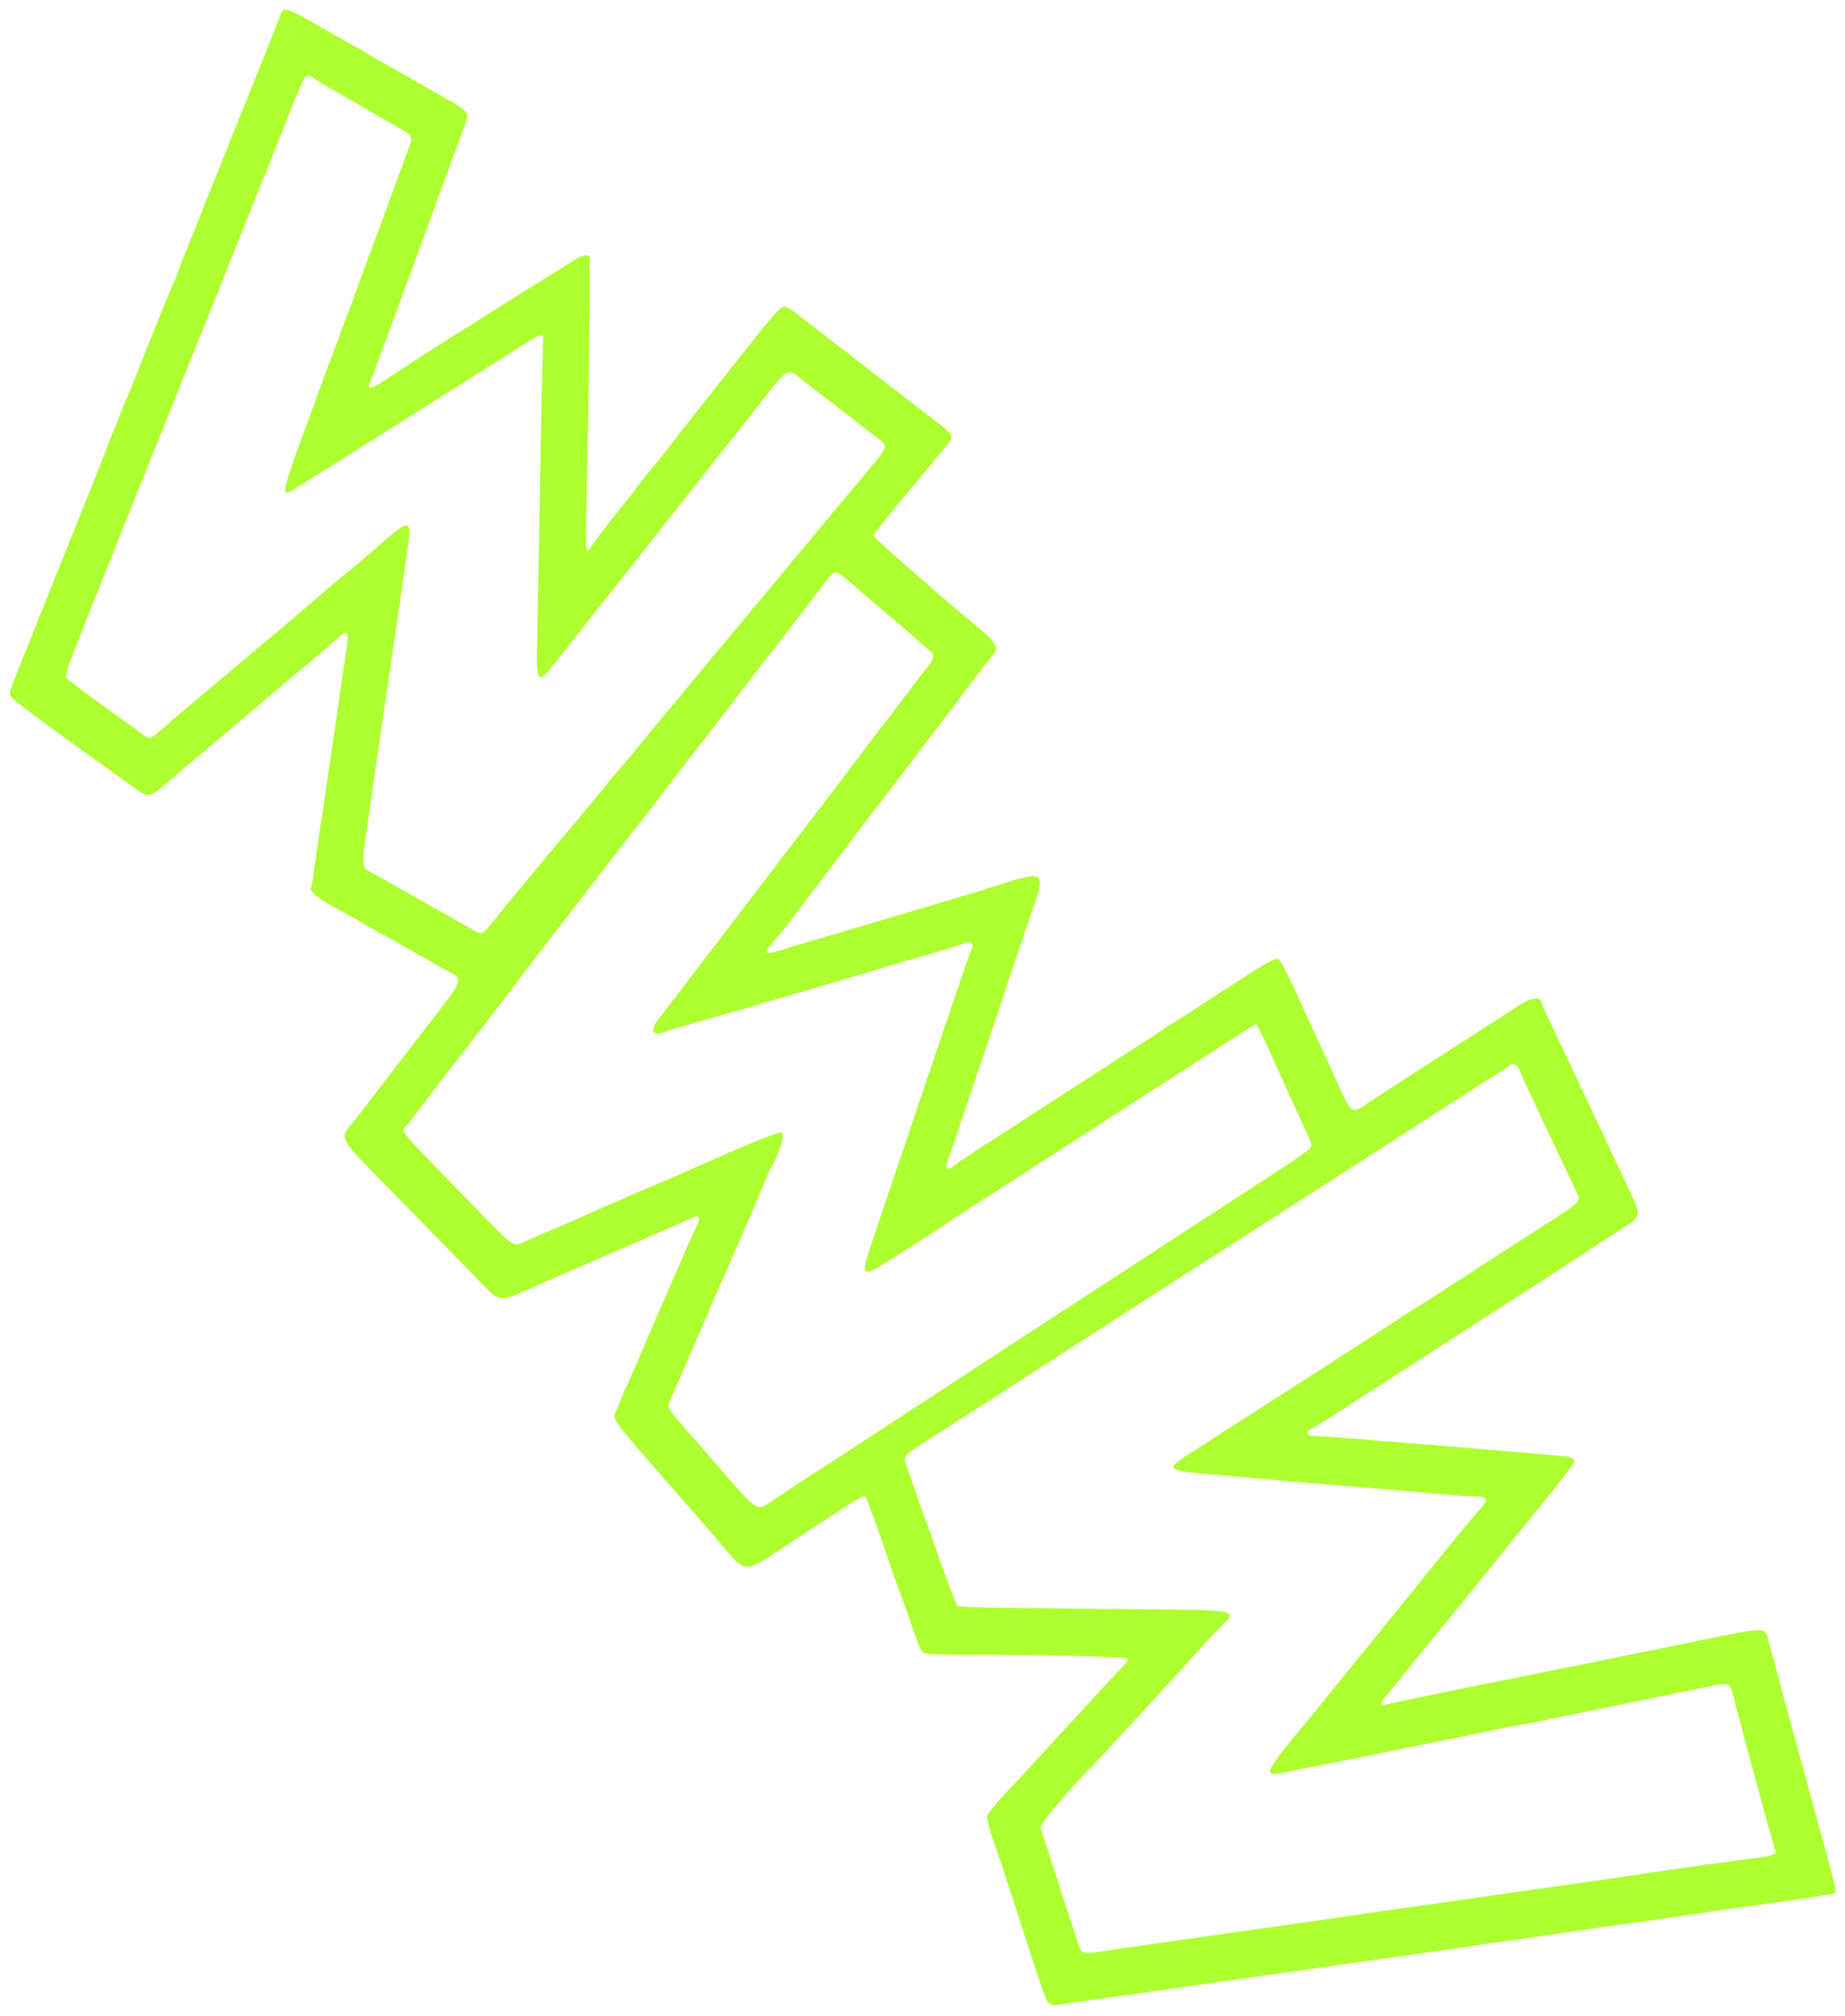 <?xml version="1.0" encoding="UTF-8" standalone="no"?>
<svg fill="#adff2f" id="svg4490" xmlns:rdf="http://www.w3.org/1999/02/22-rdf-syntax-ns#" xmlns="http://www.w3.org/2000/svg" height="1311" viewBox="0 0 1200 1311" width="1200" version="1.1" xmlns:cc="http://creativecommons.org/ns#" xmlns:dc="http://purl.org/dc/elements/1.1/">
<path id="path4500" d="m682.12 1302.2c-2.154-1.794-2.724-3.427-21.019-60.25-5.047-15.675-10.001-30.75-11.008-33.5-4.906-13.39-8.706-26.242-8.179-27.663 0.623-1.68 7.276-9.686 13.086-15.749 1.925-2.009 8.031-8.587 13.569-14.62 5.538-6.032 17.913-19.48 27.5-29.885 9.587-10.404 20.13-21.879 23.428-25.5 3.299-3.621 7.911-8.531 10.25-10.912 2.339-2.381 4.253-4.895 4.253-5.587 0-1.229-58.536-2.584-111.6-2.584-10.049 0-19.364-0.415-20.699-0.923-2.811-1.069-2.223 0.203-9.748-21.077-3.209-9.075-7.011-19.65-8.45-23.5s-3.908-10.825-5.488-15.5c-8.668-25.645-14.124-40.53-15.249-41.608-1.322-1.266-1.956-0.886-39.767 23.885-43.41 28.438-35.152 28.331-59.164 0.767-7.885-9.051-25.258-28.961-38.608-44.244-26.042-29.815-27.061-31.287-24.74-35.774 0.814-1.574 2.447-5.487 3.63-8.694s2.481-6.281 2.887-6.831c0.406-0.55 5.548-12.25 11.426-26 5.879-13.75 11.728-27.25 12.998-30 1.27-2.75 5.364-12.2 9.098-21s8.561-19.686 10.727-24.191c5.501-11.441 4.605-12.363-6.696-6.895-3.881 1.878-9.757 4.527-13.057 5.887-3.3 1.36-14.775 6.294-25.5 10.965-10.725 4.671-26.475 11.503-35 15.182-8.525 3.679-16.85 7.287-18.5 8.017-30.105 13.329-25.99 13.64-42.408-3.207-7.375-7.567-29.171-29.851-48.437-49.52-44.682-45.616-41.405-39.929-30.799-53.454 3.654-4.66 8.444-10.852 10.644-13.761 6.796-8.986 20.942-27.409 31.501-41.024 30.871-39.809 29.424-35.746 15.499-43.54-5.5-3.078-17.425-9.81-26.5-14.961-9.075-5.15-18.525-10.45-21-11.778-2.475-1.328-4.95-2.755-5.5-3.173-0.55-0.417-4.15-2.46-8-4.54-20.782-11.227-26.797-15.601-25.14-18.282 0.293-0.473 0.995-4.431 1.562-8.794 0.566-4.363 2.848-20.083 5.07-34.933s5.15-34.65 6.508-44c1.357-9.35 2.706-18.575 2.997-20.5 0.291-1.925 1.455-10.025 2.585-18 1.13-7.975 2.754-19 3.608-24.5 2.845-18.322 2.65-18.484-9.378-7.795-4.846 4.307-12.365 10.748-16.708 14.313-4.343 3.565-11.587 9.632-16.099 13.482-4.511 3.85-14.87 12.625-23.02 19.5-8.15 6.875-22.73 19.21-32.401 27.41-9.671 8.201-19.971 16.92-22.889 19.375-6.719 5.654-8.509 5.61-16.818-0.41-3.705-2.7-8.613-6.24-10.913-7.89-53.803-38.61-68.574-49.64-69.66-52.03-0.706-1.54-0.042-4.23 2.715-11.01 2.006-4.93 6.027-15.04 8.937-22.46 2.908-7.425 15.085-37.8 27.06-67.5s22.563-56.25 23.53-59c0.967-2.75 3.182-8.375 4.923-12.5s3.986-9.79 4.988-12.588c1.002-2.799 2.287-5.949 2.855-7 0.567-1.05 2.903-6.63 5.19-12.41 18.526-46.78 26.126-65.41 27.096-66.45 0.5-0.52 0.9-1.58 0.9-2.36 0-0.773 2.894-8.446 6.432-17.05s8.085-19.919 10.105-25.144c2.02-5.225 5.36-13.55 7.422-18.5 2.062-4.95 5.664-13.95 8.004-20s4.847-12.35 5.571-14c0.724-1.65 5.801-14.25 11.283-28 5.481-13.75 11.636-29.05 13.676-34 2.041-4.95 4.134-10.459 4.653-12.242 1.754-6.028 4.008-5.5 22.984 5.389 9.444 5.419 19.016 10.911 21.271 12.204 2.255 1.293 5.899 3.304 8.099 4.468 2.2 1.165 4.675 2.631 5.5 3.258 0.825 0.627 4.425 2.731 8 4.675 3.575 1.944 11 6.121 16.5 9.283s15.847 9.089 22.994 13.173c18.888 10.792 18.253 9.76 13.573 22.075-1.613 4.245-4.572 12.218-6.576 17.718s-5.367 14.725-7.475 20.5-6.864 18.825-10.57 29c-3.706 10.175-8.425 23-10.488 28.5-2.063 5.5-7.211 19.45-11.44 31-7.241 19.773-11.244 30.409-13.828 36.736-2.365 5.79 0.486 5.207 11.917-2.438 13.088-8.754 42.526-27.676 47.135-30.298 0.967-0.55 4.233-2.619 7.258-4.598s18.325-11.603 34-21.386c15.675-9.783 30.617-19.11 33.205-20.727 2.63-1.643 5.717-2.796 7-2.614l2.32 0.33v24.5c0 25.146-1.004 90.019-2.154 139.25-0.677 28.957-0.413 30.922 3.359 25 2.338-3.671 9.98-13.658 19.23-25.132 4.16-5.16 9.139-11.529 11.064-14.152 3.201-4.362 10.76-13.766 12.029-14.966 0.291-0.275 4.116-5.176 8.5-10.891 4.384-5.715 10.008-12.915 12.498-16 2.49-3.085 8.78-11.009 13.977-17.609 5.197-6.6 9.995-12.675 10.661-13.5 0.667-0.825 2.995-3.75 5.175-6.5 31.441-39.664 30.317-38.504 34.985-36.09 1.564 0.809 5.275 3.41 8.248 5.78 5.236 4.175 9.643 7.596 45.497 35.31 9.25 7.15 20.443 15.825 24.874 19.278 4.431 3.453 12.013 9.257 16.849 12.897 12.219 9.198 12.565 10.024 6.956 16.6-2.062 2.418-8.475 10.159-14.25 17.203-5.775 7.043-10.965 13.305-11.534 13.914-5.33 5.71-21.47 25.99-21.47 26.98 0 1.058 50.604 45.475 64.327 56.463 14.546 11.646 17.736 16.228 14.098 20.248-1.704 1.883-18.887 24.392-47.647 62.417-9.984 13.2-21.556 28.356-25.715 33.681-4.16 5.324-10.038 13.013-13.063 17.086-3.025 4.073-10.225 13.568-16 21.1-5.775 7.532-12.975 16.986-16 21.008-9.935 13.21-17.481 23.117-17.995 23.626-0.278 0.275-2.143 2.525-4.144 5s-4.589 5.581-5.75 6.903c-4.038 4.595-1.149 4.985 9.888 1.336 4.125-1.364 8.85-2.837 10.5-3.274 2.946-0.78 26.352-7.67 54-15.896 7.7-2.291 17.15-5.08 21-6.199s9.7-2.858 13-3.867 10.05-3.034 15-4.501 10.35-3.084 12-3.594c49.627-15.327 46.277-18.599 29.999 29.299-6.971 20.511-13.042 38.643-13.493 40.293-0.45 1.65-6.964 21-14.474 43-7.511 22-14.799 43.6-16.196 48-1.397 4.4-3.46 10.162-4.584 12.804-2.164 5.085-1.305 8.332 1.634 6.174 4.485-3.294 16.456-11.433 20.559-13.978 2.66-1.65 8.294-5.25 12.519-8 4.225-2.75 13.386-8.677 20.359-13.172 13.309-8.579 38.616-24.965 53.118-34.394 4.708-3.061 13.437-8.686 19.398-12.5s11.37-7.426 12.021-8.027c0.65-0.601 2.298-1.687 3.662-2.414 2.348-1.252 12.583-7.797 30.479-19.494 33.406-21.833 38.825-24.932 41.282-23.617 0.97 0.519 5.316 8.745 9.658 18.28 4.341 9.535 9.254 20.261 10.917 23.836 1.663 3.575 8.048 17.506 14.189 30.957 13.561 29.707 11.382 28.074 25.247 18.918 6.144-4.057 14.441-9.453 18.439-11.992 3.998-2.539 12.444-7.975 18.769-12.081s20.5-13.226 31.5-20.268c11-7.042 23.3-14.993 27.334-17.669 8.57-5.686 15.166-5.962 15.166-0.632 0 0.317 3.198 7.256 7.106 15.421 3.908 8.165 9.711 20.47 12.896 27.345 3.184 6.875 8.59 18.35 12.012 25.5 3.422 7.15 7.479 15.7 9.014 19s7.107 15.197 12.382 26.437c12.171 25.939 12.597 22.827-4.66 34.077-7.838 5.109-21.534 14.059-30.436 19.888-8.902 5.829-23.894 15.548-33.316 21.598-9.422 6.05-21.263 13.653-26.315 16.896-5.051 3.243-13.459 8.68-18.684 12.082-5.225 3.402-14.225 9.224-20 12.937-26.154 16.815-37.497 24.135-51 32.909-7.975 5.182-15.934 10.151-17.687 11.042-6.581 3.346-5.109 5.591 3.687 5.624 3.025 0.011 12.925 0.674 22 1.473s25.5 2.135 36.5 2.968 30.8 2.447 44 3.586 28.725 2.47 34.5 2.958c28.865 2.441 29 2.467 29 5.572 0 1.142-21.974 29.083-34.96 44.454-2.556 3.025-5.523 6.687-6.593 8.139-1.913 2.593-28.174 35.034-39.947 49.347-10.563 12.842-29.845 36.593-34.83 42.902-2.656 3.362-5.968 7.313-7.359 8.781-2.593 2.736-2.326 5.435 0.433 4.376 1.363-0.523 64.415-13.48 82.756-17.007 3.85-0.74 12.85-2.569 20-4.063 7.15-1.494 15.025-3.075 17.5-3.513s7.875-1.528 12-2.422 14.025-2.939 22-4.542c7.975-1.604 26.875-5.436 42-8.517 54.219-11.044 50.629-10.969 53.337-1.106 0.774 2.82 2.374 8.727 3.554 13.127 1.181 4.4 4.411 16.325 7.177 26.5 2.767 10.175 7.031 25.925 9.476 35 2.445 9.075 5.298 19.425 6.34 23s2.895 10.325 4.118 15 3.237 12.1 4.475 16.5c7.703 27.378 9.082 33.343 7.964 34.445-0.518 0.51-13.991 2.747-29.941 4.971-39.726 5.538-38.079 5.303-74 10.548-17.6 2.57-35.15 5.072-39 5.561s-20.95 2.944-38 5.455-34.6 5.019-39 5.574-10.475 1.421-13.5 1.925-8.875 1.381-13 1.948-12.225 1.717-18 2.556-23.325 3.321-39 5.517-33 4.656-38.5 5.466c-10.817 1.594-18.696 2.711-57 8.078-13.75 1.927-27.7 3.937-31 4.468-3.3 0.531-19.275 2.772-35.5 4.979-16.225 2.208-32.237 4.463-35.582 5.011-7.884 1.293-7.838 1.296-10.298-0.753zm39.88-34.2c7.425-1.101 24.75-3.581 38.5-5.511 23.572-3.308 30.083-4.234 57-8.105 6.05-0.87 13.925-1.974 17.5-2.454 10.368-1.39 47.926-6.854 54.5-7.929 3.3-0.539 16.125-2.348 28.5-4.019 12.375-1.671 28.35-3.927 35.5-5.014 11.079-1.684 35.888-5.215 81-11.53 5.5-0.77 17.65-2.556 27-3.969 27.412-4.143 67.435-9.76 81.73-11.47 6.725-0.805 11.77-2.282 11.77-3.447 0-0.198-0.875-3.219-1.946-6.715-2.579-8.426-20.396-74.23-25.276-93.355-2.896-11.35-1.349-10.922-23.278-6.429-10.45 2.141-29.125 5.955-41.5 8.476s-29.7 6.086-38.5 7.923c-23.151 4.833-32.035 6.592-40.577 8.034-4.167 0.703-10.692 1.98-14.5 2.836-3.808 0.857-10.298 2.249-14.423 3.095-14.14 2.898-31.501 6.407-34 6.872-1.375 0.256-16.225 3.278-33 6.717s-32.75 6.604-35.5 7.034-8.375 1.56-12.5 2.511c-19.912 4.591-19.624 3.559 8.5-30.417 4.4-5.316 9.125-11.084 10.5-12.818 1.375-1.734 5.933-7.356 10.129-12.494 15.311-18.745 46.48-57.174 60.26-74.296 4.889-6.075 11.414-14.069 14.5-17.765 3.086-3.696 7.861-9.528 10.611-12.961 2.75-3.433 6.744-8.17 8.875-10.527 4.95-5.42 3.96-7.25-3.93-7.25-2.927 0-12.659-0.651-21.628-1.447-8.96-0.79-21.92-1.93-28.8-2.52-6.875-0.591-17.45-1.502-23.5-2.025-6.05-0.523-20-1.634-31-2.469-11-0.834-21.575-1.746-23.5-2.026-1.925-0.28-17.432-1.658-34.461-3.063-39.219-3.236-39.568-3.451-22.964-14.141 5.816-3.745 16.831-10.858 24.478-15.808 7.646-4.95 18.508-11.925 24.138-15.5 5.629-3.575 14.527-9.269 19.772-12.653 5.245-3.384 13.587-8.747 18.537-11.917 19.12-12.243 32.351-20.81 47.959-31.051 4.928-3.233 10.793-7.004 13.035-8.379 7.838-4.808 13.719-8.569 27.369-17.5 7.565-4.95 17.553-11.435 22.196-14.411 13.026-8.35 21.706-13.933 30.441-19.582 29.537-19.1 27.335-16.405 22.137-27.093-1.85-3.803-4.285-8.94-5.412-11.415-1.127-2.475-5.463-11.633-9.637-20.35-4.173-8.718-7.588-16.008-7.588-16.2 0-0.193-2.925-6.419-6.5-13.837-3.575-7.418-6.5-13.94-6.5-14.493 0-1.438-4.293-4.255-4.95-3.249-0.302 0.462-4.375 3.226-9.05 6.143s-12.775 8.071-18 11.454c-5.225 3.383-15.125 9.778-22 14.211-6.875 4.433-17.675 11.402-24 15.486-13.705 8.851-22.608 14.567-50.5 32.422-11.55 7.394-25.725 16.527-31.5 20.295-5.775 3.768-21.227 13.692-34.339 22.052-13.111 8.36-28.186 18.009-33.5 21.443-25.91 16.742-45.645 29.458-50.631 32.624-5.208 3.306-11.035 7.072-41.347 26.722-6.976 4.522-16.959 10.969-22.184 14.327-5.225 3.357-12.758 8.207-16.74 10.778-3.982 2.57-14.649 9.398-23.704 15.173-17.333 11.054-18.28 12.009-16.483 16.618 0.618 1.585 3.352 9.407 6.076 17.382 2.724 7.975 5.804 16.75 6.845 19.5 1.041 2.75 5.791 16.025 10.555 29.5 4.765 13.475 9.265 25.134 10 25.908 1.119 1.178 15.501 1.529 88.084 2.151 102.06 0.874 94.786-0.255 82.221 12.748-5.582 5.777-10.575 11.217-25.856 28.17-4.675 5.187-14.58 15.976-22.011 23.977-7.431 8.001-18.231 19.721-24 26.046-5.769 6.325-10.98 11.95-11.581 12.5-9.638 8.823-33.414 36.914-32.834 38.794 0.374 1.213 5.325 16.381 11.001 33.706 5.676 17.325 11.319 34.65 12.541 38.5 3.496 11.019 1.923 10.479 21.885 7.518zm-219.5-292.32c9.762-6.505 29.677-19.531 38.5-25.18 3.575-2.289 12.35-8 19.5-12.69s19.75-12.929 28-18.307c8.25-5.379 17.925-11.687 21.5-14.018 9.955-6.492 44.516-29.095 53.5-34.99 4.4-2.887 13.175-8.608 19.5-12.712 12.092-7.847 28.87-18.774 55.5-36.145 8.8-5.74 20.5-13.351 26-16.912 5.5-3.561 17.425-11.323 26.5-17.249 9.075-5.926 18.75-12.225 21.5-13.999 32.685-21.08 40.5-26.559 40.5-28.394 0-1.883-1.813-6.116-10.74-25.081-2.201-4.675-5.683-12.325-7.738-17-9.105-20.71-16.862-37-17.617-37-0.372 0-3.315 1.724-6.54 3.831-3.225 2.107-13.202 8.519-22.17 14.25-8.969 5.731-19.994 12.819-24.5 15.753-4.506 2.933-15.619 10.092-24.694 15.907-9.075 5.815-21.675 13.94-28 18.054-6.325 4.114-13.75 8.927-16.5 10.695-7.288 4.685-17.62 11.355-29 18.721-22.715 14.703-27.357 17.686-34.82 22.376-4.301 2.703-9.344 6.039-11.207 7.414-1.863 1.375-9.743 6.55-17.512 11.5-7.769 4.95-18.839 12.038-24.599 15.75-15.897 10.245-17.546 9.275-12.036-7.076 1.978-5.871 6.071-18.099 9.094-27.174s5.994-17.85 6.602-19.5 5.111-14.925 10.007-29.5c25.823-76.872 39.781-117.78 40.909-119.88 2.039-3.811-0.45-5.638-5.059-3.712-3.186 1.331-24.132 7.747-31.377 9.611-3.438 0.885-30.106 8.796-42 12.46-4.4 1.355-13.4 4.014-20 5.909s-17.625 5.121-24.5 7.171-14.525 4.301-17 5.003c-2.475 0.702-8.325 2.38-13 3.728s-9.4 2.703-10.5 3.011c-1.1 0.308-7.625 2.199-14.5 4.202s-13.85 4.007-15.5 4.452c-1.65 0.445-4.267 1.313-5.815 1.927-8.663 3.44-10.517-1.174-3.675-9.149 0.582-0.678 5.182-6.633 10.222-13.233 17.233-22.566 22.911-30.005 29.769-39 3.774-4.95 8.765-11.475 11.091-14.5 3.75-4.876 15.662-20.46 31.722-41.5 6.707-8.787 11.807-15.434 17.351-22.613 6.574-8.513 21.729-28.467 24.172-31.825 2.76-3.794 23.04-30.374 33.62-44.063 4.463-5.775 8.87-11.625 9.793-13s3.606-4.798 5.963-7.608c4.775-5.691 5.327-8.569 2.138-11.152-1.181-0.957-5.119-4.39-8.75-7.629s-10.681-9.314-15.667-13.5c-4.986-4.186-15.255-12.94-22.82-19.453-15.695-13.512-13.859-13.28-21.858-2.766-2.341 3.077-7.632 9.96-11.757 15.295-4.125 5.335-10.65 13.798-14.5 18.807-3.85 5.008-7.982 10.321-9.182 11.806-1.2 1.485-3.45 4.367-5 6.404-5.057 6.647-20.03 26.164-24.475 31.903-4.059 5.24-6.216 8.037-19.206 24.892-2.755 3.575-8.194 10.55-12.086 15.5-3.892 4.95-7.746 9.953-8.564 11.118-3.312 4.715-14.573 19.311-19.988 25.908-1.925 2.345-5.75 7.261-8.5 10.923-2.75 3.662-7.925 10.41-11.5 14.996-6.955 8.921-14.203 18.303-20.226 26.181-2.049 2.681-9.024 11.697-15.5 20.036s-13.893 18.014-16.482 21.5c-2.59 3.486-9.045 11.963-14.346 18.838-16.166 20.966-17.875 23.188-19.917 25.891-1.084 1.435-6.724 8.684-12.533 16.109-5.809 7.425-13.884 18-17.944 23.5-4.061 5.5-8.498 11.217-9.861 12.705-3.546 3.87-7.274-0.591 40.742 48.755 31.491 32.363 28.073 30.044 37.839 25.674 4.24-1.92 10.64-4.68 14.22-6.15 6.851-2.82 12.723-5.386 35.5-15.513 7.7-3.424 21.875-9.564 31.5-13.645 16.205-6.871 22.277-9.504 35.498-15.392 28.963-12.899 46.744-20.007 48.586-19.423 2.719 0.863-0.385 11.576-6.521 22.51-0.783 1.395-2.39 4.995-3.571 8-3.193 8.127-26.832 62.604-34.6 79.741-1.316 2.902-2.395 5.603-2.398 6-0.003 0.397-0.68 2.015-1.504 3.594-0.824 1.579-5.845 13.054-11.158 25.5-5.313 12.446-10.686 24.844-11.939 27.551-2.769 5.982-2.881 5.727 7.92 17.938 4.502 5.09 10.661 12.121 13.686 15.625 36.933 42.781 33.33 40.135 44.5 32.691zm-187.5-369.96c0.825-0.67 3.278-3.468 5.451-6.218 7.451-9.429 40.96-49.777 60.487-72.832 6.909-8.158 13.303-15.965 14.209-17.35 0.906-1.385 3.392-4.386 5.524-6.668 3.399-3.638 16.599-19.417 18.529-22.15 0.388-0.55 2.865-3.538 5.503-6.641 2.638-3.103 6.372-7.582 8.297-9.954 3.02-3.721 54.955-66.106 64.439-77.405 1.847-2.2 5.091-6.127 7.209-8.726 5.635-6.913 43.089-51.791 58.233-69.774 14.123-16.772 14.553-17.66 10.233-21.161-6.966-5.646-20.02-15.802-32.801-25.519-3.747-2.849-11.215-8.586-16.594-12.75-12.94-10.015-8.678-12.771-37.786 24.43-4.088 5.225-8.192 10.4-9.12 11.5-0.927 1.1-3.178 3.881-5 6.18-5.556 7.009-22.927 29.023-29.814 37.782-18.934 24.082-45.115 57.23-58.478 74.037-8.308 10.45-18.157 22.931-21.885 27.735-12.391 15.966-12.951 15.184-12.206-17.058 0.314-13.573 1.011-50.777 1.55-82.677 1.01-59.733 2.015-107.48 2.336-111 0.268-2.929-2.358-2.131-10.686 3.248-8.358 5.398-10.792 6.934-24.131 15.231-5.5 3.421-15.175 9.515-21.5 13.543-6.325 4.028-16 10.14-21.5 13.582-5.5 3.443-14.61 9.215-20.244 12.828-5.634 3.613-12.159 7.761-14.5 9.219-2.341 1.458-14.606 9.132-27.256 17.054s-23.496 14.702-24.103 15.067c-6.596 3.972-5.476-1.26 8.087-37.772 3.677-9.9 8.695-23.625 11.151-30.5 2.456-6.875 4.959-13.625 5.561-15 0.603-1.375 2.889-7.45 5.08-13.5 4.467-12.334 6.821-18.582 8.666-23 0.689-1.65 1.839-4.8 2.555-7 0.717-2.2 2.979-8.5 5.028-14s4.966-13.375 6.481-17.5c1.516-4.125 5.33-14.475 8.476-23 3.146-8.525 7.202-19.55 9.013-24.5s4.473-12.11 5.915-15.912c3.32-8.755 3.082-9.357-5.668-14.292-3.99-2.25-14-8.008-22.25-12.799s-18.6-10.76-23-13.265c-4.4-2.504-9.21-5.442-10.68-6.529-4.84-3.572-5.65-2.457-14.08 19.293-2.451 6.325-12.889 32.425-23.196 58-10.306 25.575-20.019 49.875-21.585 54-1.565 4.125-4.275 10.875-6.021 15s-3.957 9.525-4.913 12c-0.956 2.475-12.894 32.175-26.529 66-13.641 33.82-26.917 66.9-29.508 73.5-2.592 6.6-11.802 29.67-20.468 51.26-13.709 34.16-15.578 39.47-14.39 40.9 1.583 1.91 13.298 10.68 33.866 25.34 7.975 5.686 15.429 11.161 16.564 12.167 2.999 2.657 4.69 2.292 9.572-2.067 5.162-4.609 12.592-11.007 19.432-16.731 10.184-8.524 24.027-20.181 34.88-29.372 6.17-5.225 17.93-15.106 26.134-21.958 8.204-6.852 19.83-16.752 25.835-22 6.005-5.248 12.14-10.442 13.633-11.542 3.318-2.444 13.364-10.906 21.449-18.068 16.637-14.736 20.022-16.82 21.405-13.181 0.978 2.573 1.803-3.541-14.463 107.25-3.068 20.9-6.012 41.15-6.541 45-0.529 3.85-2.912 20.275-5.296 36.5-4.889 33.277-5.071 31.455 3.625 36.257 3.448 1.905 8.07 4.496 10.27 5.759 2.2 1.263 4.9 2.796 6 3.406 5.394 2.991 44.506 25.126 48 27.165 4.593 2.68 5.436 2.807 7.5 1.131z"/>
</svg>
